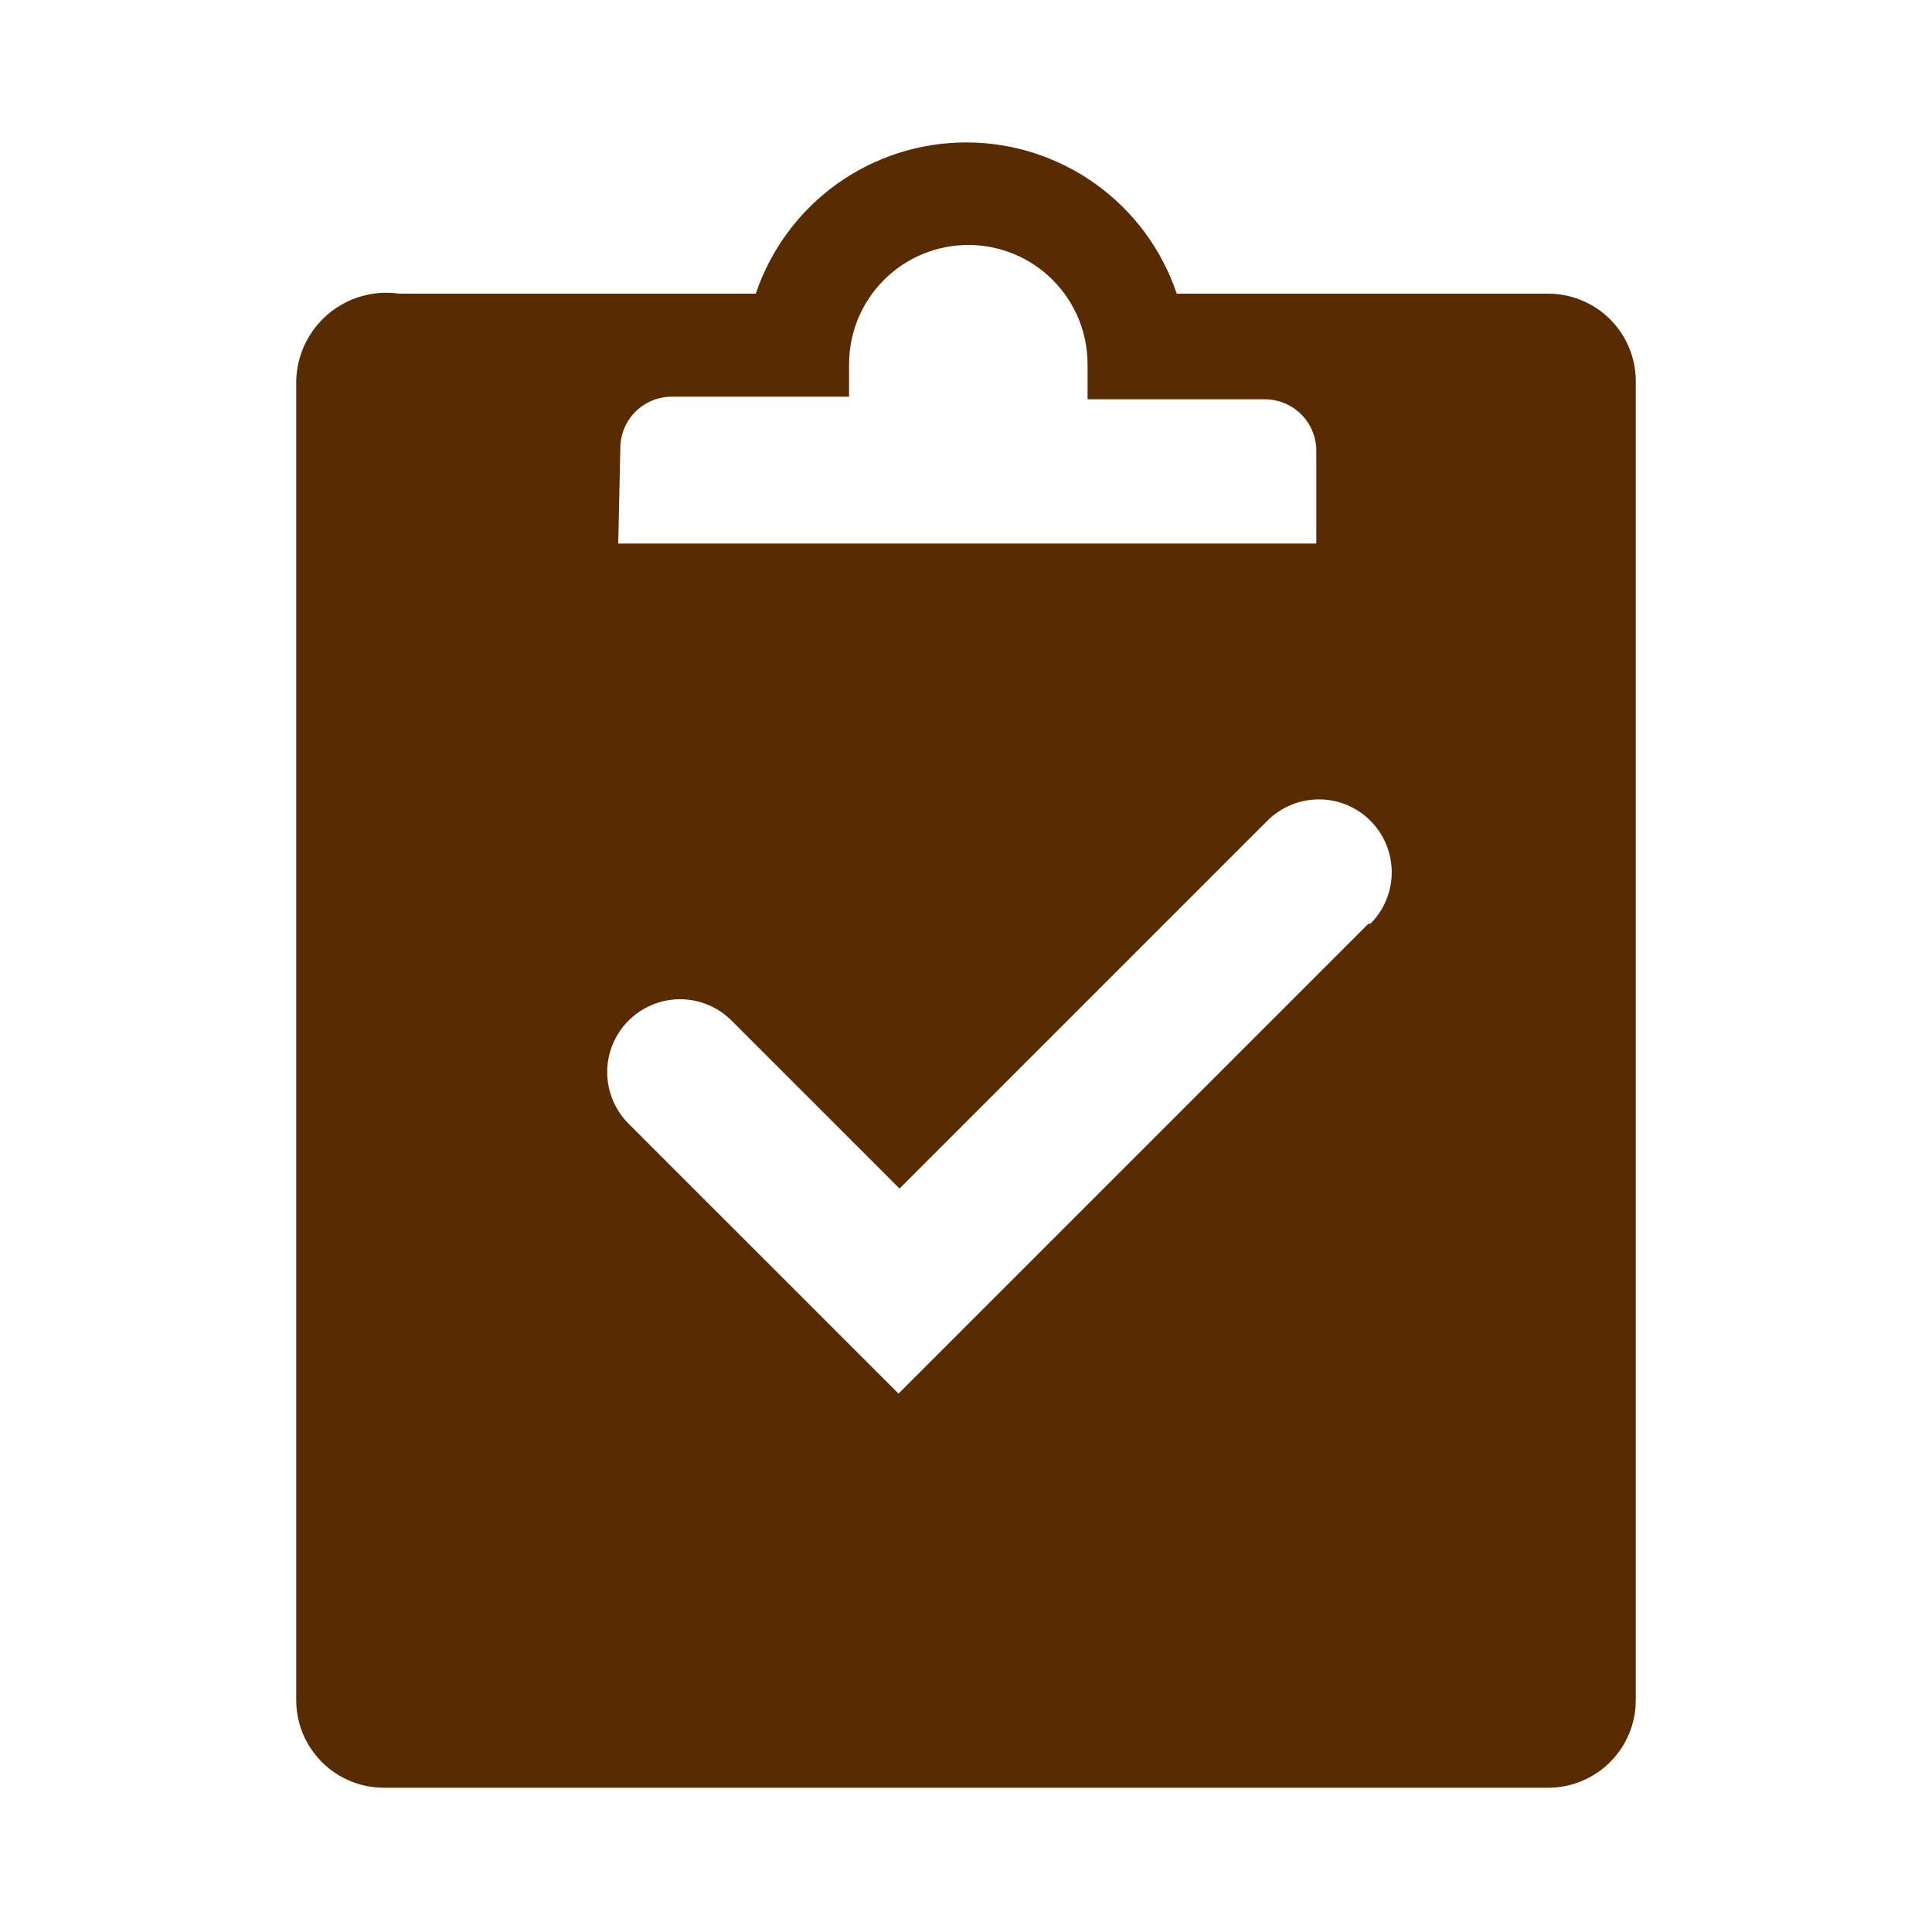 <svg width="25" height="25" viewBox="0 0 25 25" fill="none" xmlns="http://www.w3.org/2000/svg">
<g clip-path="url(#clip0_3042_18629)">
<path d="M20.027 3.8H15.227C15.035 3.23 14.669 2.734 14.18 2.383C13.691 2.032 13.105 1.843 12.503 1.843C11.902 1.843 11.315 2.032 10.826 2.383C10.338 2.734 9.972 3.23 9.78 3.8H5.167C5.003 3.776 4.837 3.788 4.678 3.833C4.52 3.878 4.373 3.957 4.247 4.063C4.121 4.17 4.019 4.302 3.947 4.451C3.876 4.599 3.837 4.762 3.833 4.927V22.006C3.834 22.155 3.864 22.303 3.922 22.44C3.98 22.577 4.064 22.701 4.17 22.806C4.276 22.911 4.401 22.993 4.539 23.049C4.677 23.106 4.824 23.134 4.973 23.133H20.027C20.175 23.134 20.323 23.106 20.461 23.049C20.599 22.993 20.724 22.911 20.83 22.806C20.936 22.701 21.02 22.577 21.078 22.44C21.136 22.303 21.166 22.155 21.167 22.006V4.927C21.166 4.778 21.136 4.63 21.078 4.493C21.02 4.356 20.936 4.232 20.83 4.127C20.724 4.022 20.599 3.94 20.461 3.884C20.323 3.827 20.175 3.799 20.027 3.8ZM8.027 5.8C8.027 5.623 8.097 5.453 8.222 5.328C8.347 5.203 8.517 5.133 8.693 5.133H10.987V4.713C10.987 4.304 11.149 3.911 11.439 3.622C11.728 3.332 12.121 3.17 12.53 3.17C12.939 3.17 13.332 3.332 13.621 3.622C13.911 3.911 14.073 4.304 14.073 4.713V5.167H16.367C16.544 5.167 16.713 5.237 16.838 5.362C16.963 5.487 17.033 5.656 17.033 5.833V7.033H8L8.027 5.8ZM17.707 11.953L11.627 18.033L8.133 14.54C7.957 14.363 7.857 14.123 7.857 13.873C7.857 13.623 7.957 13.383 8.133 13.207C8.31 13.03 8.55 12.93 8.8 12.93C9.05 12.93 9.29 13.03 9.467 13.207L11.64 15.38L16.4 10.62C16.577 10.443 16.817 10.344 17.067 10.344C17.317 10.344 17.556 10.443 17.733 10.62C17.91 10.797 18.009 11.037 18.009 11.287C18.009 11.537 17.91 11.776 17.733 11.953H17.707Z" fill="#582B02"/>
</g>
<defs>
<clipPath id="clip0_3042_18629">
<rect width="24" height="24" fill="white" transform="translate(0.5 0.5)"/>
</clipPath>
</defs>
</svg>
